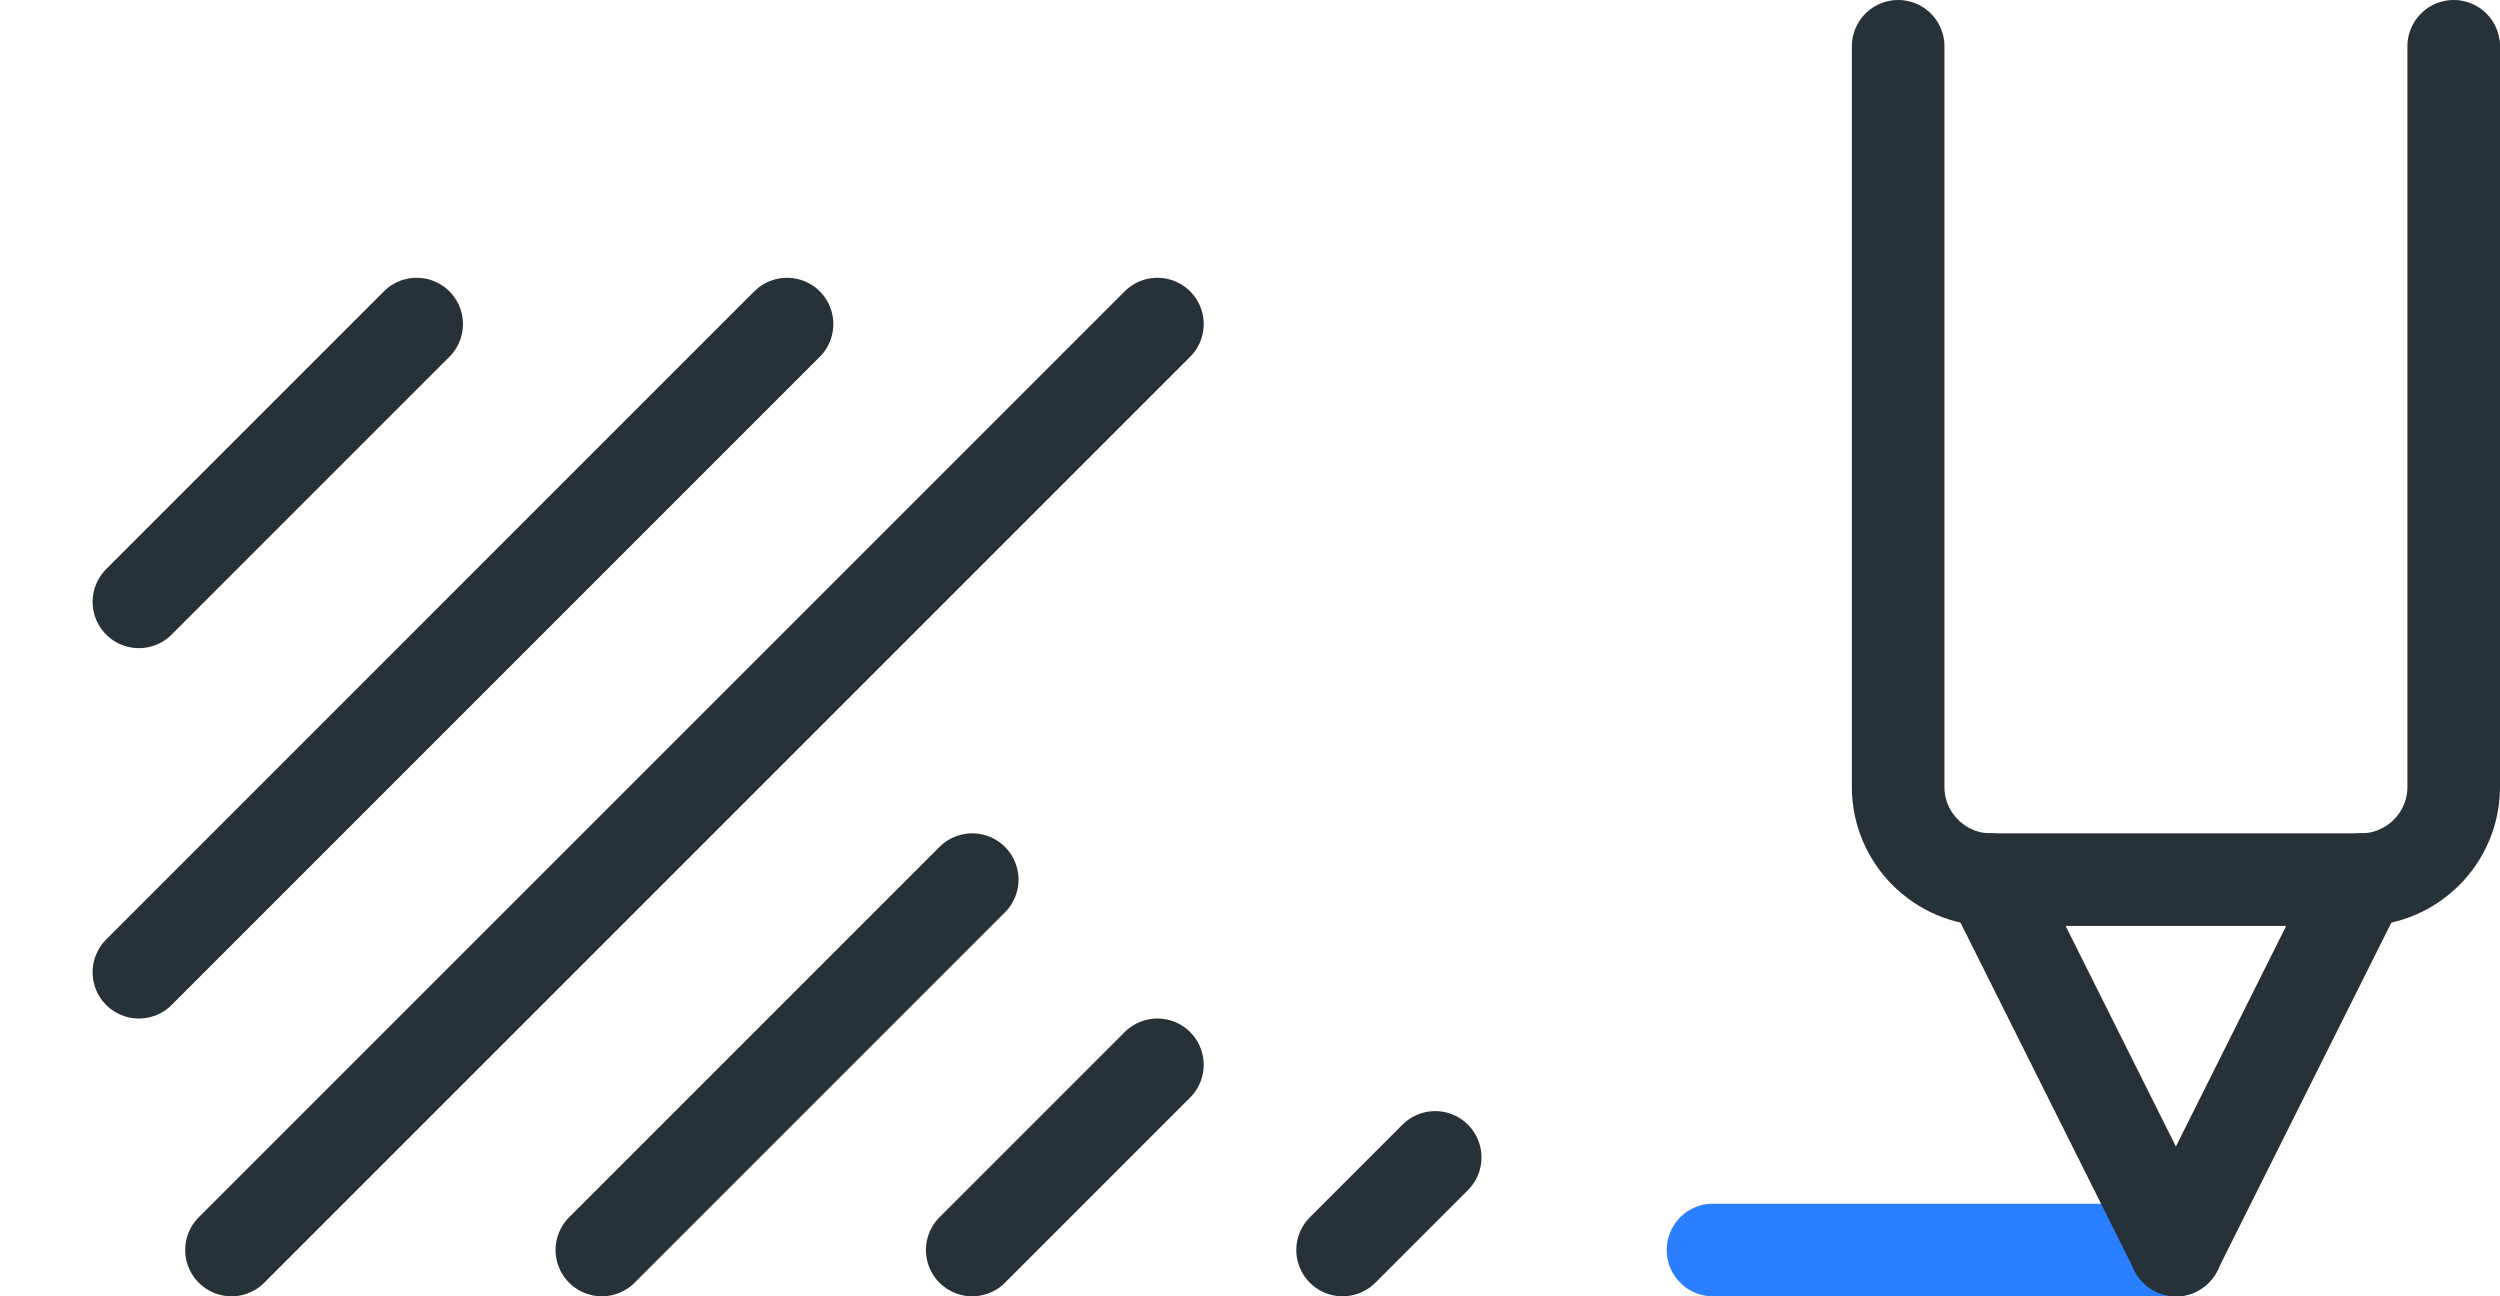 <?xml version="1.0" encoding="utf-8"?>
<svg version="1.1" id="Layer_1" xmlns="http://www.w3.org/2000/svg" xmlns:xlink="http://www.w3.org/1999/xlink" x="0px" y="0px"
	 width="27px" height="14px" viewBox="0 0 27 14" enable-background="new 0 0 27 14" xml:space="preserve">
<line fill="none" stroke="#263238" stroke-linecap="round" stroke-linejoin="round" stroke-miterlimit="10" x1="1.5" y1="10.5" x2="8.5" y2="3.5"/>
<line fill="none" stroke="#263238" stroke-linecap="round" stroke-linejoin="round" stroke-miterlimit="10" x1="1.5" y1="6.5" x2="4.5" y2="3.5"/>
<line fill="none" stroke="#263238" stroke-linecap="round" stroke-linejoin="round" stroke-miterlimit="10" x1="2.5" y1="13.5" x2="12.5" y2="3.5"/>
<line fill="none" stroke="#263238" stroke-linecap="round" stroke-linejoin="round" stroke-miterlimit="10" x1="6.5" y1="13.5" x2="10.5" y2="9.5"/>
<line fill="none" stroke="#263238" stroke-linecap="round" stroke-linejoin="round" stroke-miterlimit="10" x1="10.5" y1="13.5" x2="12.5" y2="11.5"/>
<line fill="none" stroke="#263238" stroke-linecap="round" stroke-linejoin="round" stroke-miterlimit="10" x1="14.5" y1="13.5" x2="15.5" y2="12.5"/>
<g>
 <line fill="none" stroke="#297FFF" stroke-linecap="round" stroke-linejoin="round" stroke-miterlimit="10" x1="23.5" y1="13.5" x2="18.5" y2="13.5"/>
	<g>
 <line fill="none" stroke="#263238" stroke-linecap="round" stroke-linejoin="round" stroke-miterlimit="10" x1="25.5" y1="9.5" x2="23.5" y2="13.5"/>
 <line fill="none" stroke="#263238" stroke-linecap="round" stroke-linejoin="round" stroke-miterlimit="10" x1="23.5" y1="13.5" x2="21.5" y2="9.5"/>
		<g>
 <path fill="none" stroke="#263238" stroke-linecap="round" stroke-linejoin="round" stroke-miterlimit="10" d="M20.5,0.5
				C20.5,0.5,20.5,0.5,20.5,0.5c0,0,0,0.45,0,1v7c0,0.55,0.45,1,1,1h4c0.55,0,1-0.45,1-1v-7c0-0.55,0-1,0-1s0,0,0,0"/>
		</g>
	</g>
</g>
</svg>
